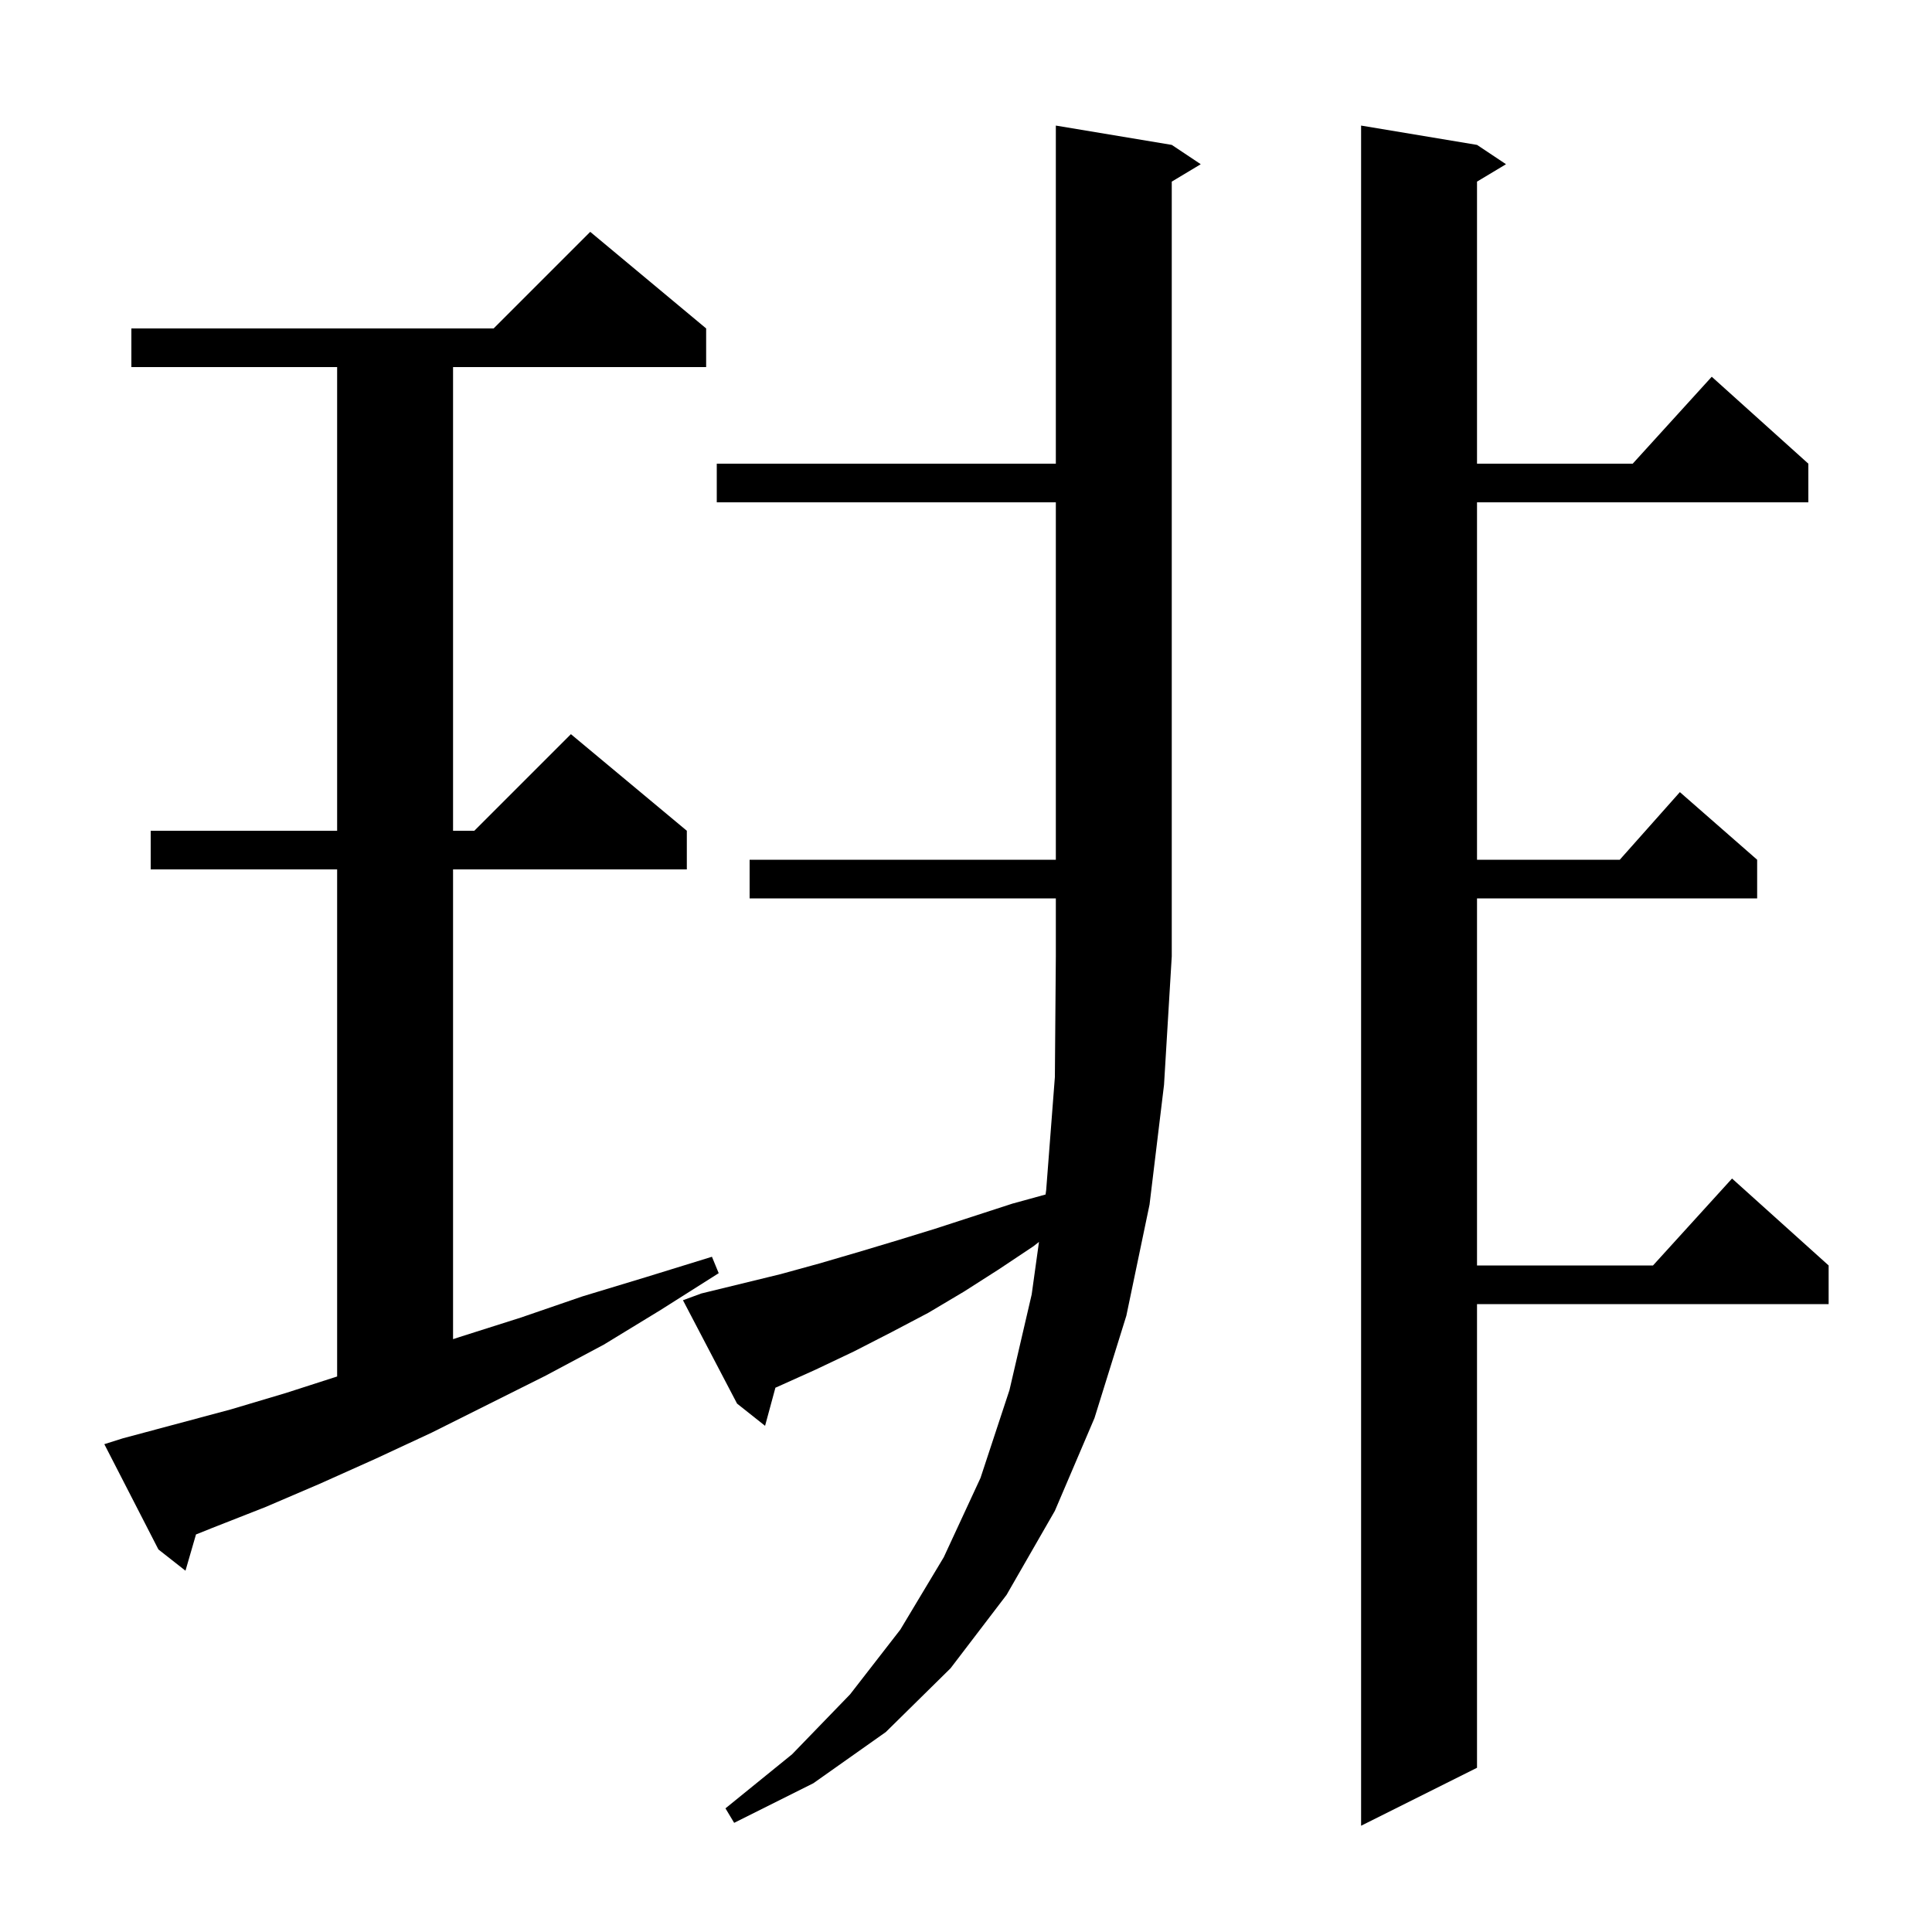 <svg xmlns="http://www.w3.org/2000/svg" xmlns:xlink="http://www.w3.org/1999/xlink" version="1.1" baseProfile="full" viewBox="0 0 200 200" width="200" height="200">
<g fill="black">
<path d="M 152.9 15.0 L 155.9 17.0 L 152.9 18.8 L 152.9 48.0 L 169.018 48.0 L 177.2 39.0 L 187.2 48.0 L 187.2 52.0 L 152.9 52.0 L 152.9 89.0 L 167.678 89.0 L 173.9 82.0 L 181.9 89.0 L 181.9 93.0 L 152.9 93.0 L 152.9 131.0 L 171.118 131.0 L 179.3 122.0 L 189.3 131.0 L 189.3 135.0 L 152.9 135.0 L 152.9 183.0 L 140.9 189.0 L 140.9 13.0 Z M 72.6 133.9 L 80.8 131.9 L 84.8 130.8 L 88.9 129.6 L 92.9 128.4 L 96.8 127.2 L 104.8 124.6 L 108.237 123.655 L 108.3 123.2 L 109.2 111.5 L 109.3 99.0 L 109.3 93.0 L 77.6 93.0 L 77.6 89.0 L 109.3 89.0 L 109.3 52.0 L 74.2 52.0 L 74.2 48.0 L 109.3 48.0 L 109.3 13.0 L 121.3 15.0 L 124.3 17.0 L 121.3 18.8 L 121.3 99.0 L 120.5 112.3 L 119.0 124.7 L 116.6 136.2 L 113.3 146.8 L 109.2 156.4 L 104.2 165.1 L 98.4 172.7 L 91.7 179.3 L 84.2 184.6 L 76.0 188.7 L 75.1 187.2 L 82.0 181.6 L 88.0 175.4 L 93.2 168.7 L 97.7 161.2 L 101.5 153.0 L 104.5 143.9 L 106.8 134.0 L 107.555 128.563 L 107.0 129.0 L 103.4 131.4 L 99.8 133.7 L 96.1 135.9 L 92.3 137.9 L 88.4 139.9 L 84.4 141.8 L 80.4 143.6 L 80.271 143.653 L 79.2 147.6 L 76.3 145.3 L 70.7 134.6 Z M 12.7 148.9 L 23.9 145.9 L 29.6 144.2 L 34.9 142.493 L 34.9 90.0 L 15.6 90.0 L 15.6 86.0 L 34.9 86.0 L 34.9 38.0 L 13.6 38.0 L 13.6 34.0 L 51.1 34.0 L 61.1 24.0 L 73.1 34.0 L 73.1 38.0 L 46.9 38.0 L 46.9 86.0 L 49.1 86.0 L 59.1 76.0 L 71.1 86.0 L 71.1 90.0 L 46.9 90.0 L 46.9 138.63 L 47.6 138.4 L 53.9 136.4 L 60.3 134.2 L 66.9 132.2 L 73.7 130.1 L 74.4 131.8 L 68.4 135.6 L 62.5 139.2 L 56.5 142.4 L 44.7 148.3 L 38.9 151.0 L 33.1 153.6 L 27.5 156.0 L 21.9 158.2 L 20.289 158.845 L 19.2 162.6 L 16.4 160.4 L 10.8 149.5 Z " />
</g>
</svg>
